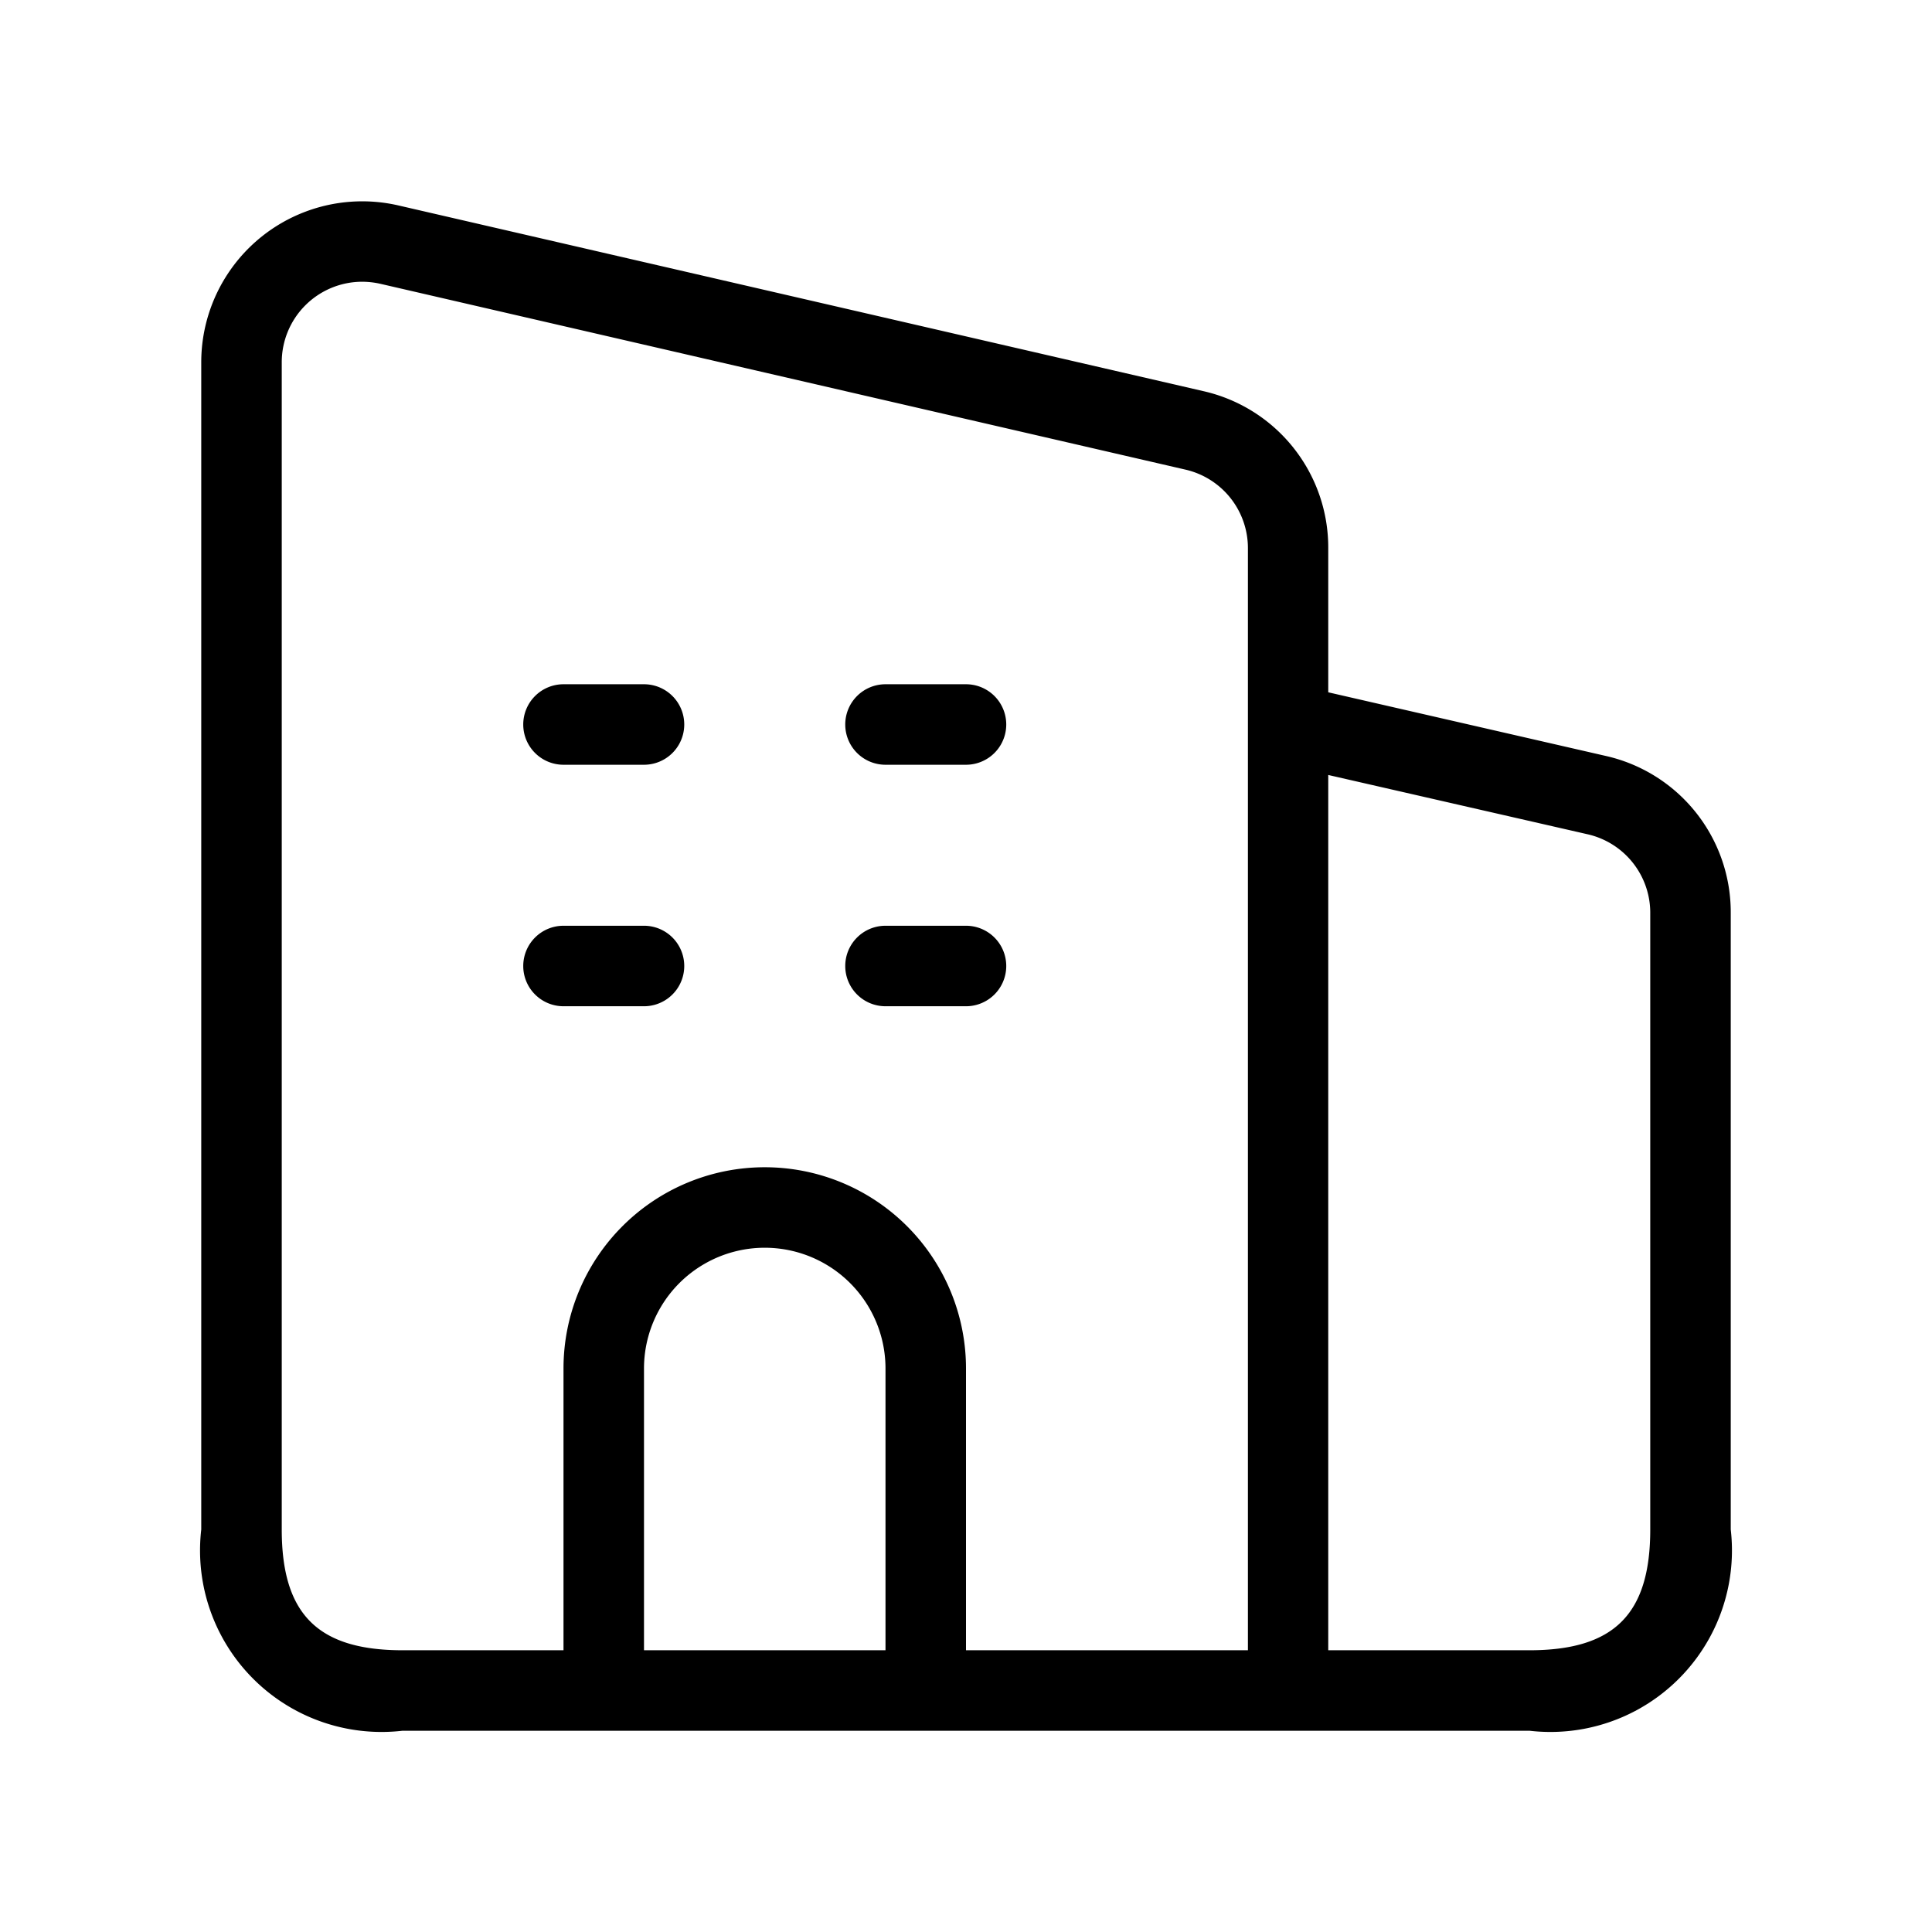 <svg xmlns="http://www.w3.org/2000/svg" width="24" height="24" viewBox="0 0 24 24">
    <path d="M19.945,9.39,16.5,8.6V6.808a1.992,1.992,0,0,0-1.551-1.949l-10-2.307A2,2,0,0,0,2.5,4.5V19A2.255,2.255,0,0,0,5,21.5H19A2.255,2.255,0,0,0,21.5,19V11.339A1.991,1.991,0,0,0,19.945,9.39ZM3.5,19V4.5a1,1,0,0,1,1-1,1.04,1.04,0,0,1,.227.026l10,2.308a1,1,0,0,1,.775.974V20.5H12V17a2.5,2.5,0,0,0-5,0v3.5H5C3.948,20.5,3.5,20.051,3.5,19ZM11,20.5H8V17a1.5,1.5,0,0,1,3,0ZM20.5,19c0,1.051-.448,1.5-1.5,1.5H16.5V9.627l3.223.737a1,1,0,0,1,.777.975ZM10.5,9a.5.5,0,0,1,.5-.5h1a.5.5,0,0,1,0,1H11A.5.5,0,0,1,10.5,9Zm-4,0A.5.5,0,0,1,7,8.5H8a.5.5,0,0,1,0,1H7A.5.5,0,0,1,6.5,9Zm4,3a.5.5,0,0,1,.5-.5h1a.5.5,0,0,1,0,1H11A.5.5,0,0,1,10.5,12Zm-4,0a.5.5,0,0,1,.5-.5H8a.5.5,0,0,1,0,1H7A.5.5,0,0,1,6.5,12Z"/>
</svg>